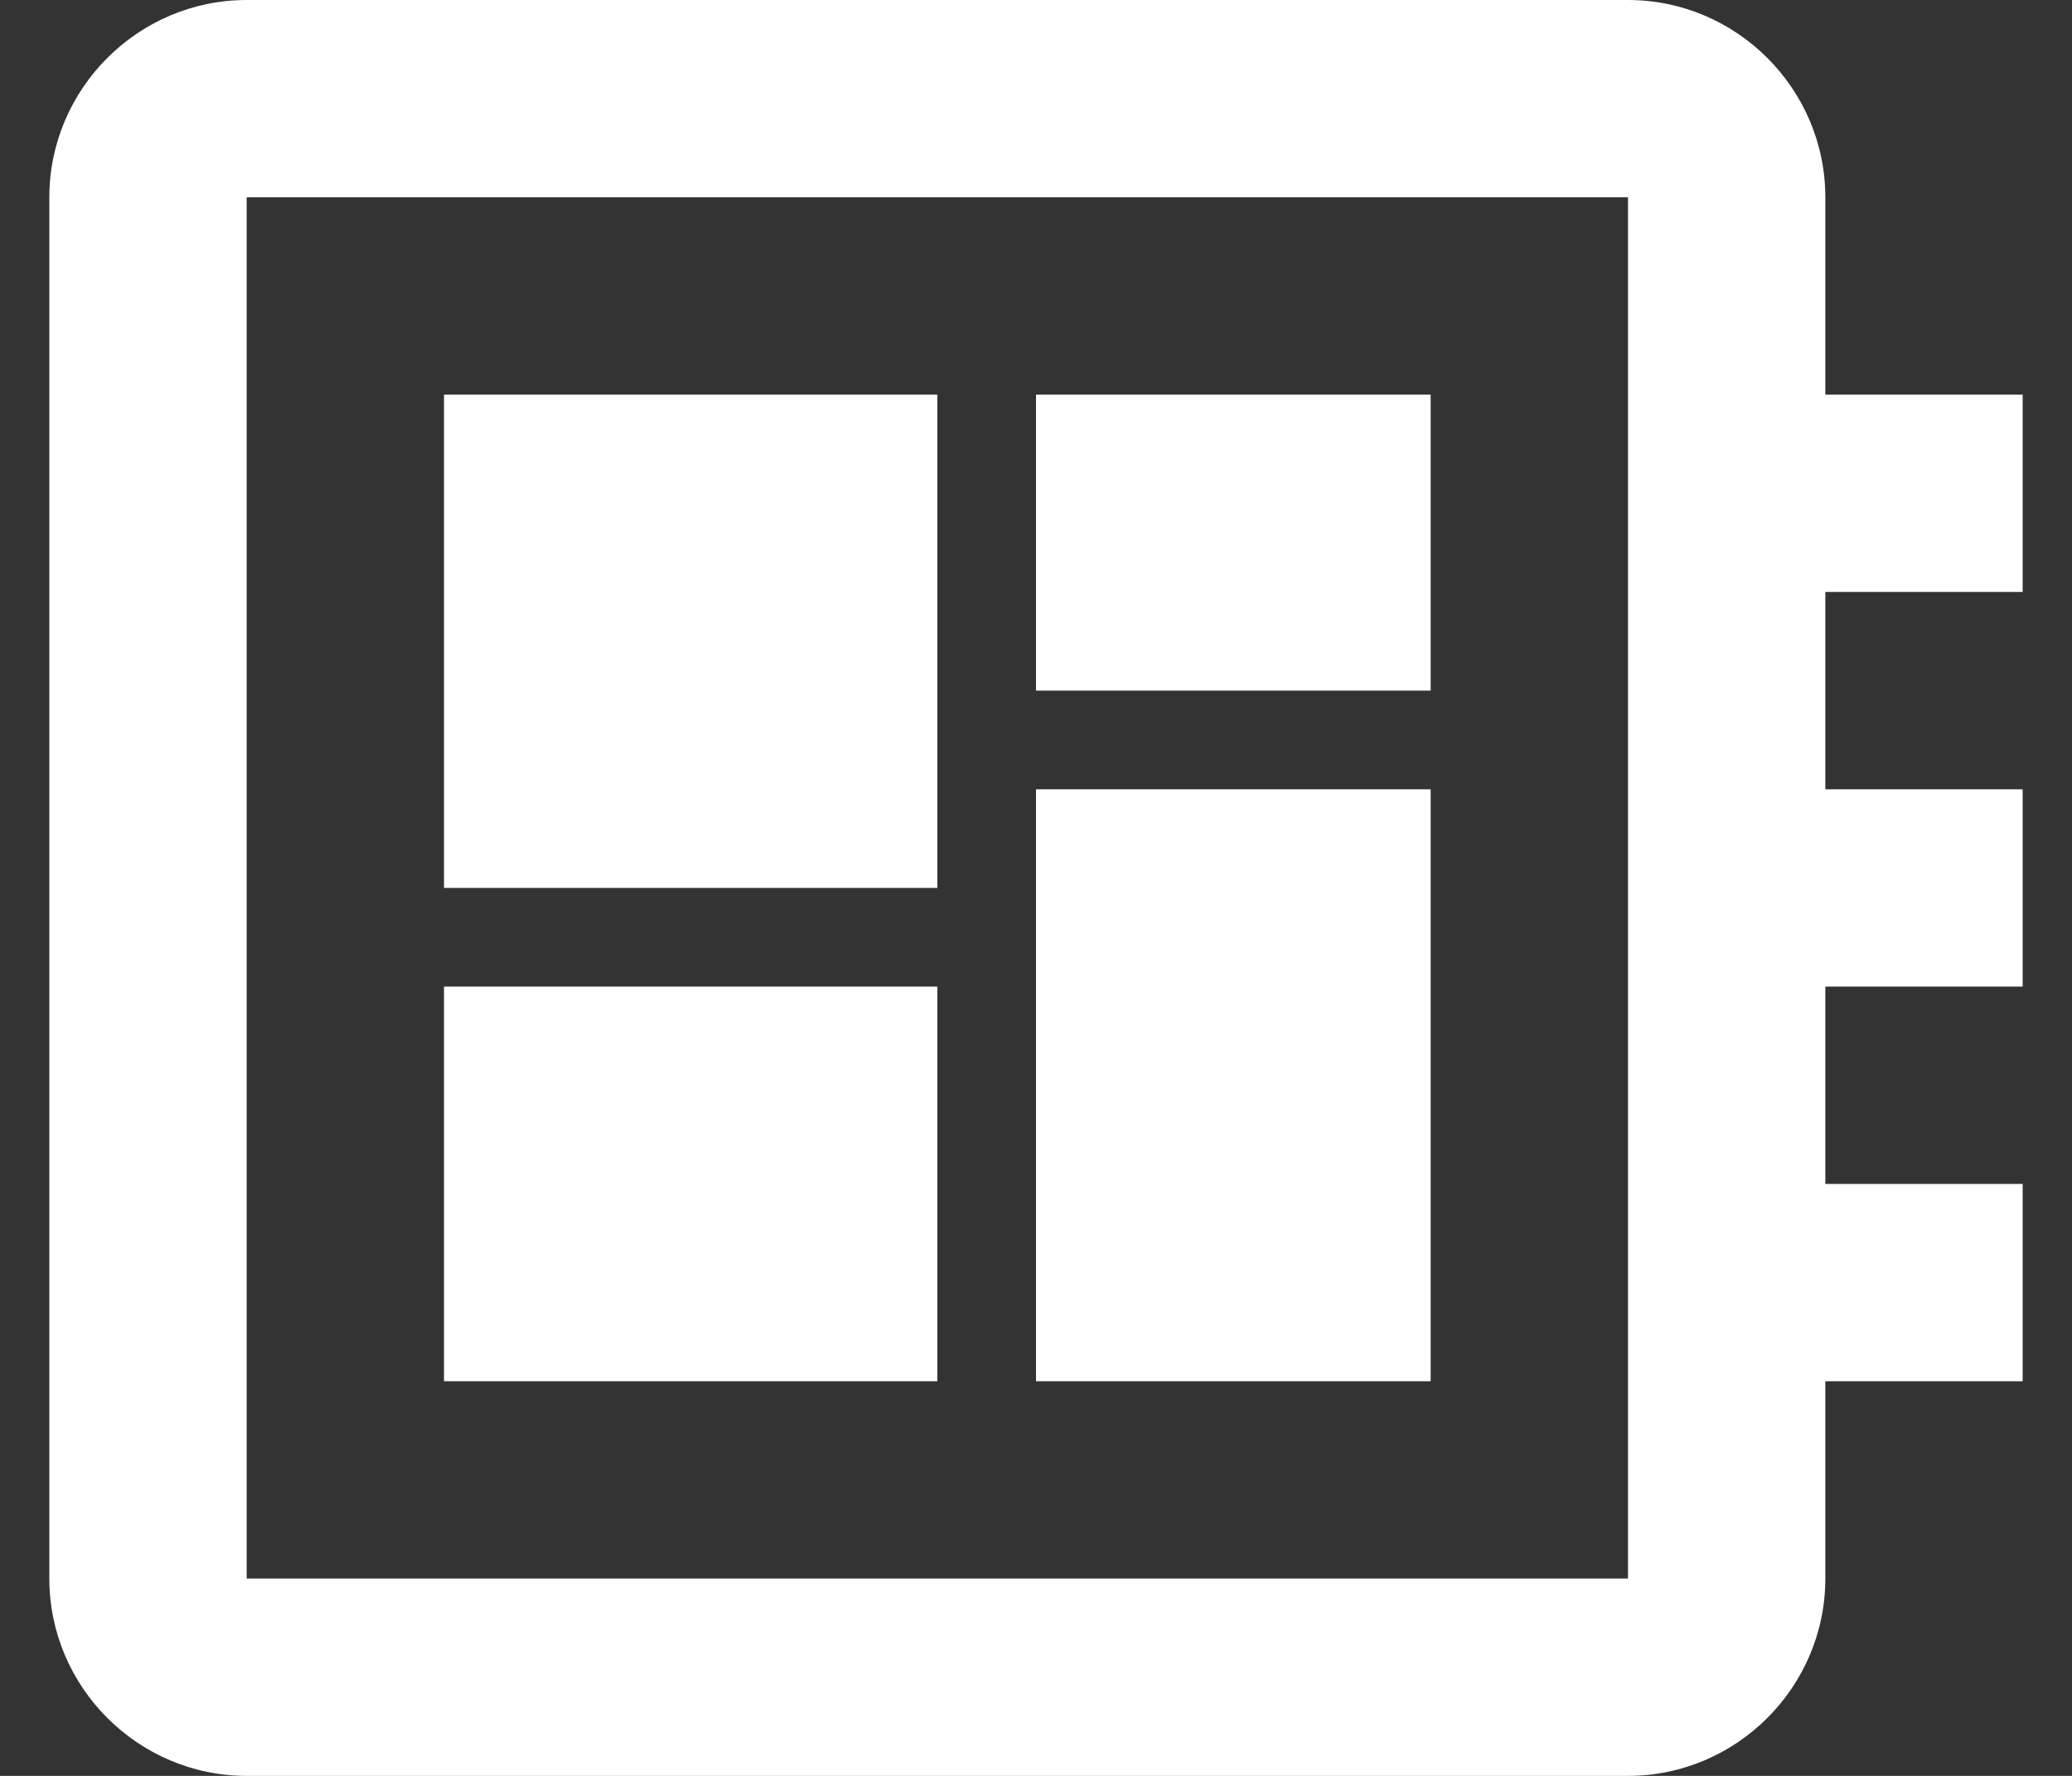<svg width="21" height="18" viewBox="0 0 21 18" fill="none" xmlns="http://www.w3.org/2000/svg">
<rect x="0" y="0" width="21" height="18" fill="#333333" stroke="none"/>
<path d="M4.5 10H9.5V14H4.5V10ZM4.5 4H9.5V9H4.5V4ZM10.5 4H14.5V7H10.5V4ZM10.5 8H14.5V14H10.5V8ZM20.5 6V4H18.5V2C18.5 0.9 17.6 0 16.5 0H2.5C1.4 0 0.5 0.9 0.5 2V16C0.5 17.1 1.4 18 2.5 18H16.5C17.6 18 18.5 17.1 18.5 16V14H20.5V12H18.5V10H20.5V8H18.5V6H20.5ZM16.5 16H2.5V2H16.5V16Z" fill="white"/>
</svg>
